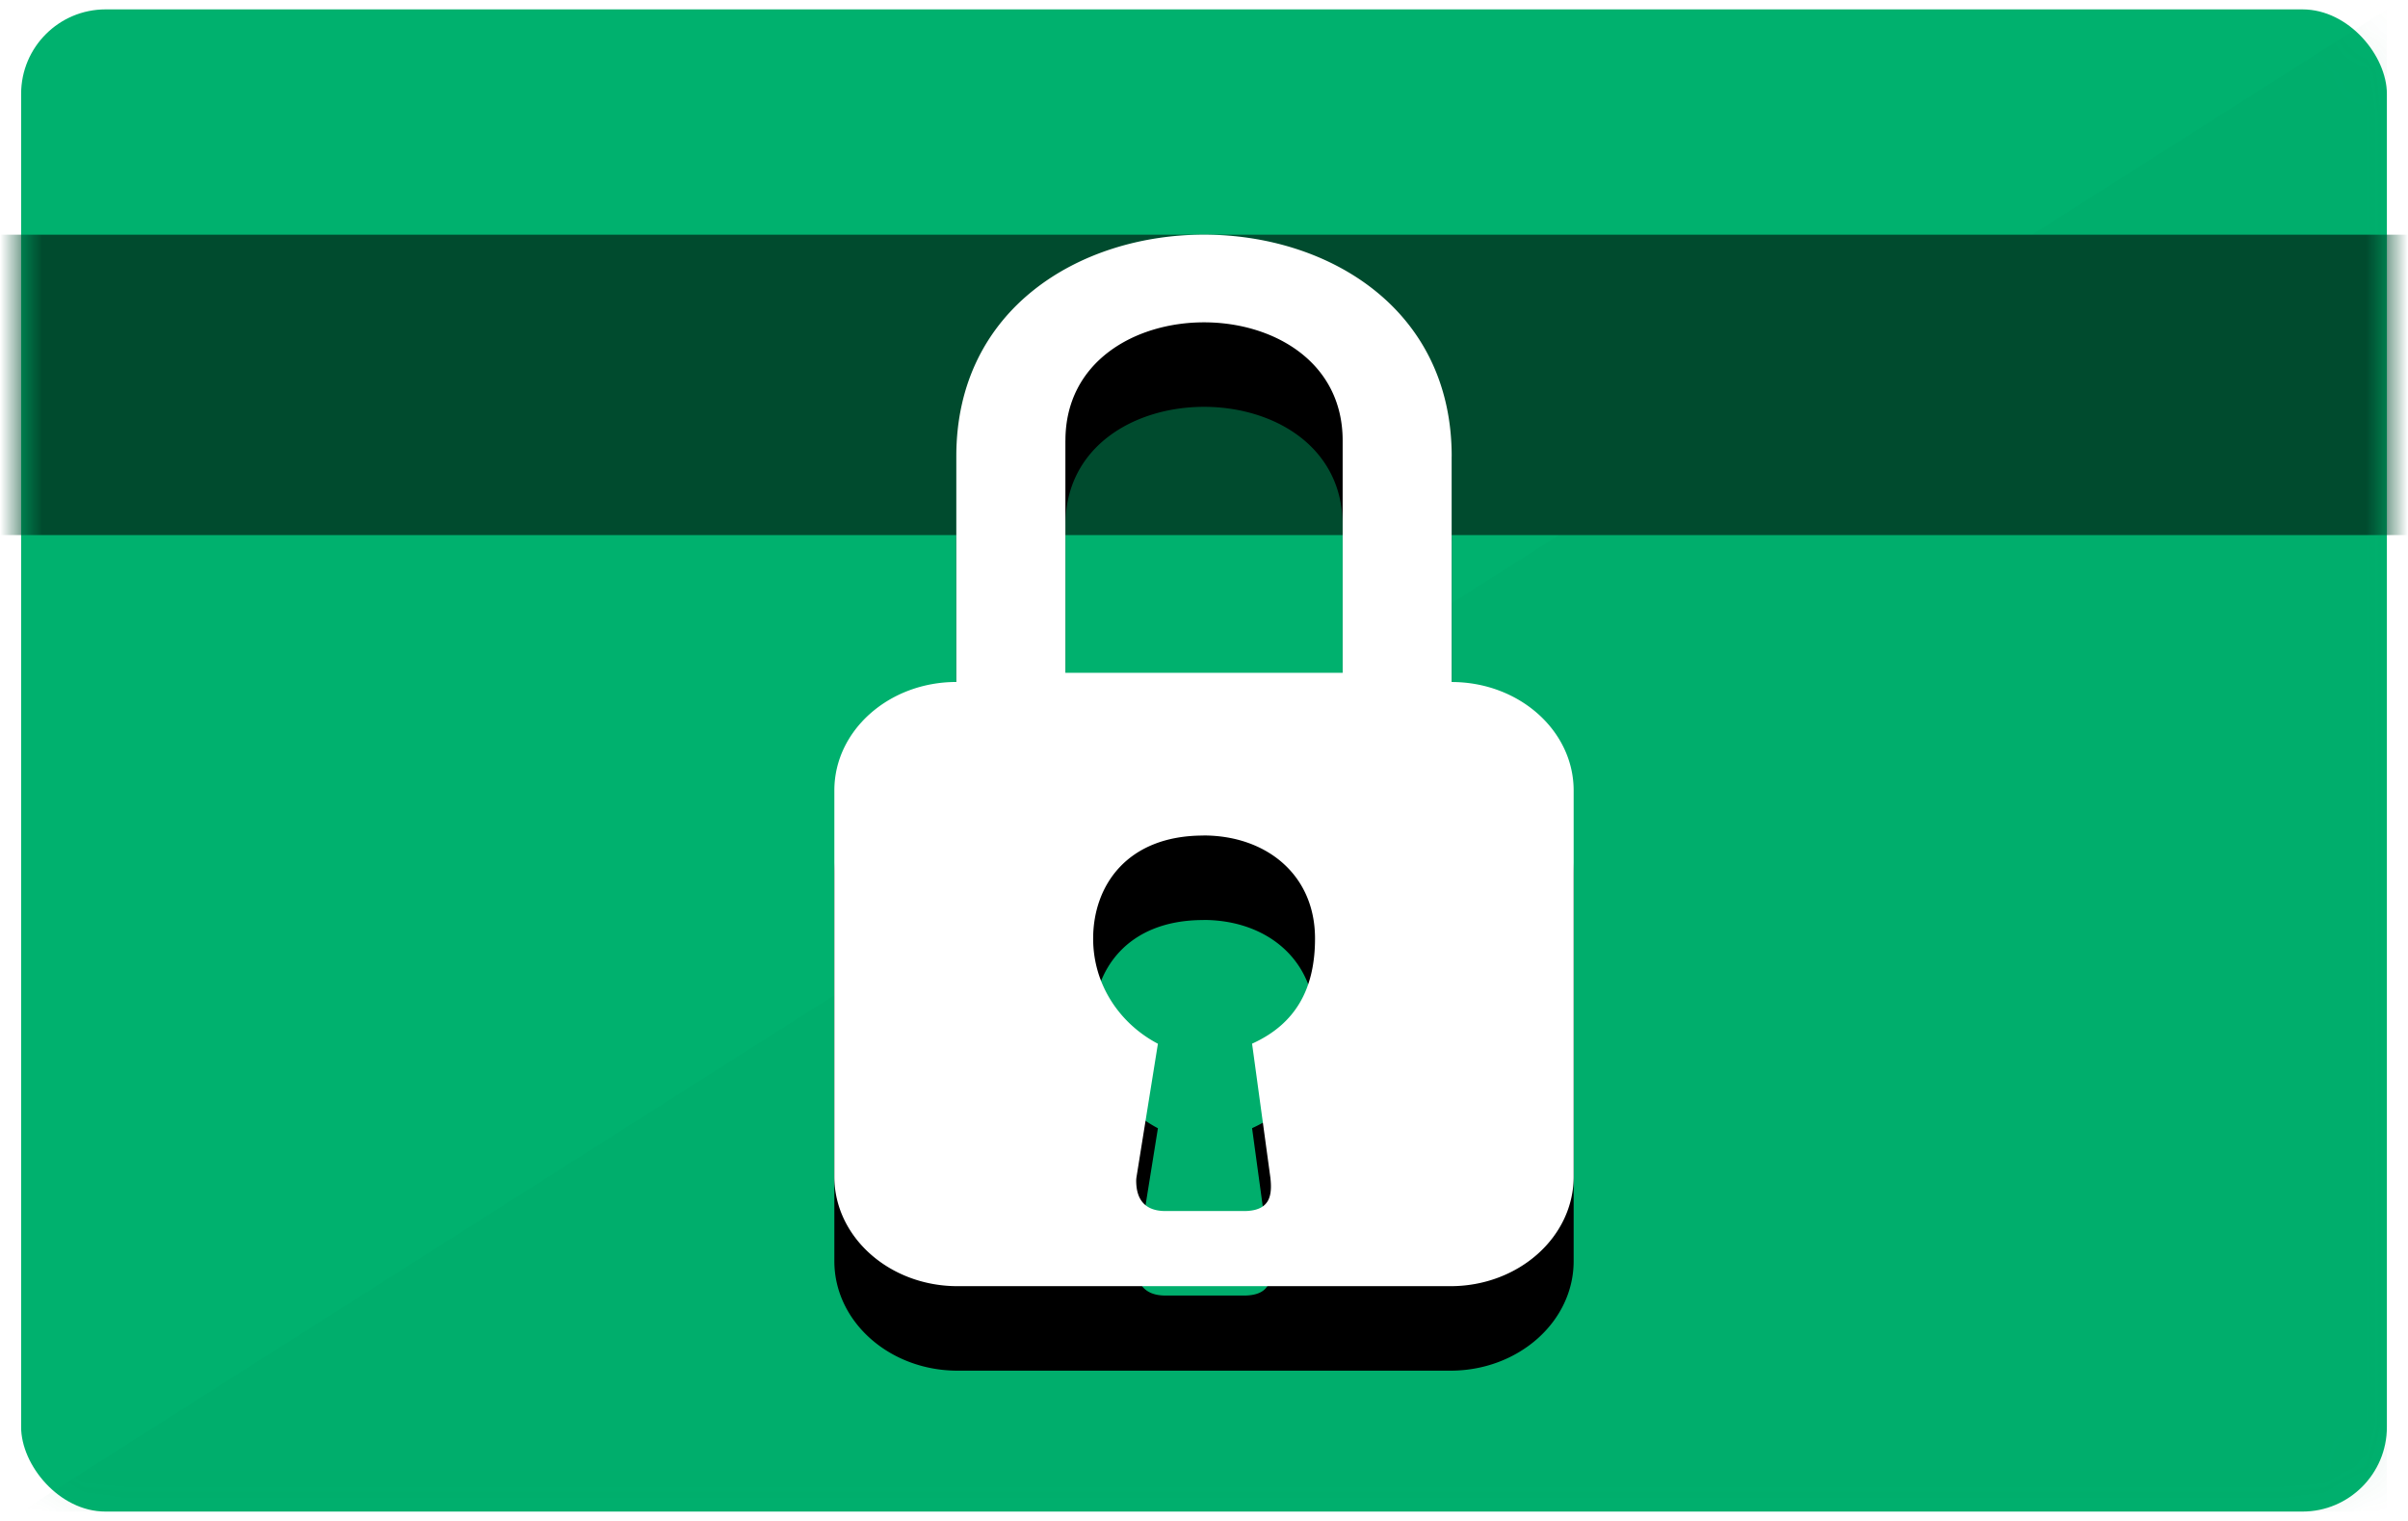 <svg xmlns="http://www.w3.org/2000/svg" xmlns:xlink="http://www.w3.org/1999/xlink" width="57" height="36"
     xmlns:v="https://vecta.io/nano">
    <defs>
        <rect id="A" width="56" height="35.556" rx="2"/>
        <path d="M33.862 10.578v5.343c1.595 0 2.888 1.15 2.888 2.567v9.14c0 1.432-1.306 2.593-2.917 2.593H22.167c-1.61 0-2.917-1.16-2.917-2.593v-9.142c0-1.417 1.292-2.566 2.887-2.566v-5.343c0-6.993 11.726-6.993 11.726 0zm-5.876 8.977c-1.818 0-2.61 1.197-2.61 2.44 0 1.1.64 2.02 1.533 2.488l-.51 3.176c-.002.02-.004.043-.004.064 0 .4.165.72.694.72h1.865a1.23 1.23 0 0 0 .083-.003c.526-.036.58-.374.535-.783l-.434-3.176c1.042-.47 1.49-1.313 1.49-2.488 0-1.522-1.165-2.44-2.64-2.44zm-3.267-9.35v5.498h6.563v-5.498c0-3.73-6.562-3.73-6.562 0z"
              id="B"/>
        <filter x="-5.7%" y="-4.0%" width="111.4%" height="116.1%" id="C">
            <feOffset dy="2" in="SourceAlpha"/>
            <feColorMatrix values="0 0 0 0 0 0 0 0 0 0 0 0 0 0 0 0 0 0 0.1 0"/>
        </filter>
    </defs>
    <g transform="translate(.5 .222)" fill="none" fill-rule="evenodd">
        <mask id="D" fill="#fff">
            <use xlink:href="#A"/>
        </mask>
        <use fill="#00b16e" xlink:href="#A"/>
        <path fill="#007e4e" opacity=".25" mask="url(#D)" d="M56 0v35.556H0z"/>
        <path fill="#004b2e" mask="url(#D)" d="M-1.75 5.333h59.5v7.11h-59.5z"/>
        <g mask="url(#D)">
            <use fill="#000" filter="url(#C)" xlink:href="#B"/>
            <use fill="#fff" xlink:href="#B"/>
        </g>
    </g>
</svg>
